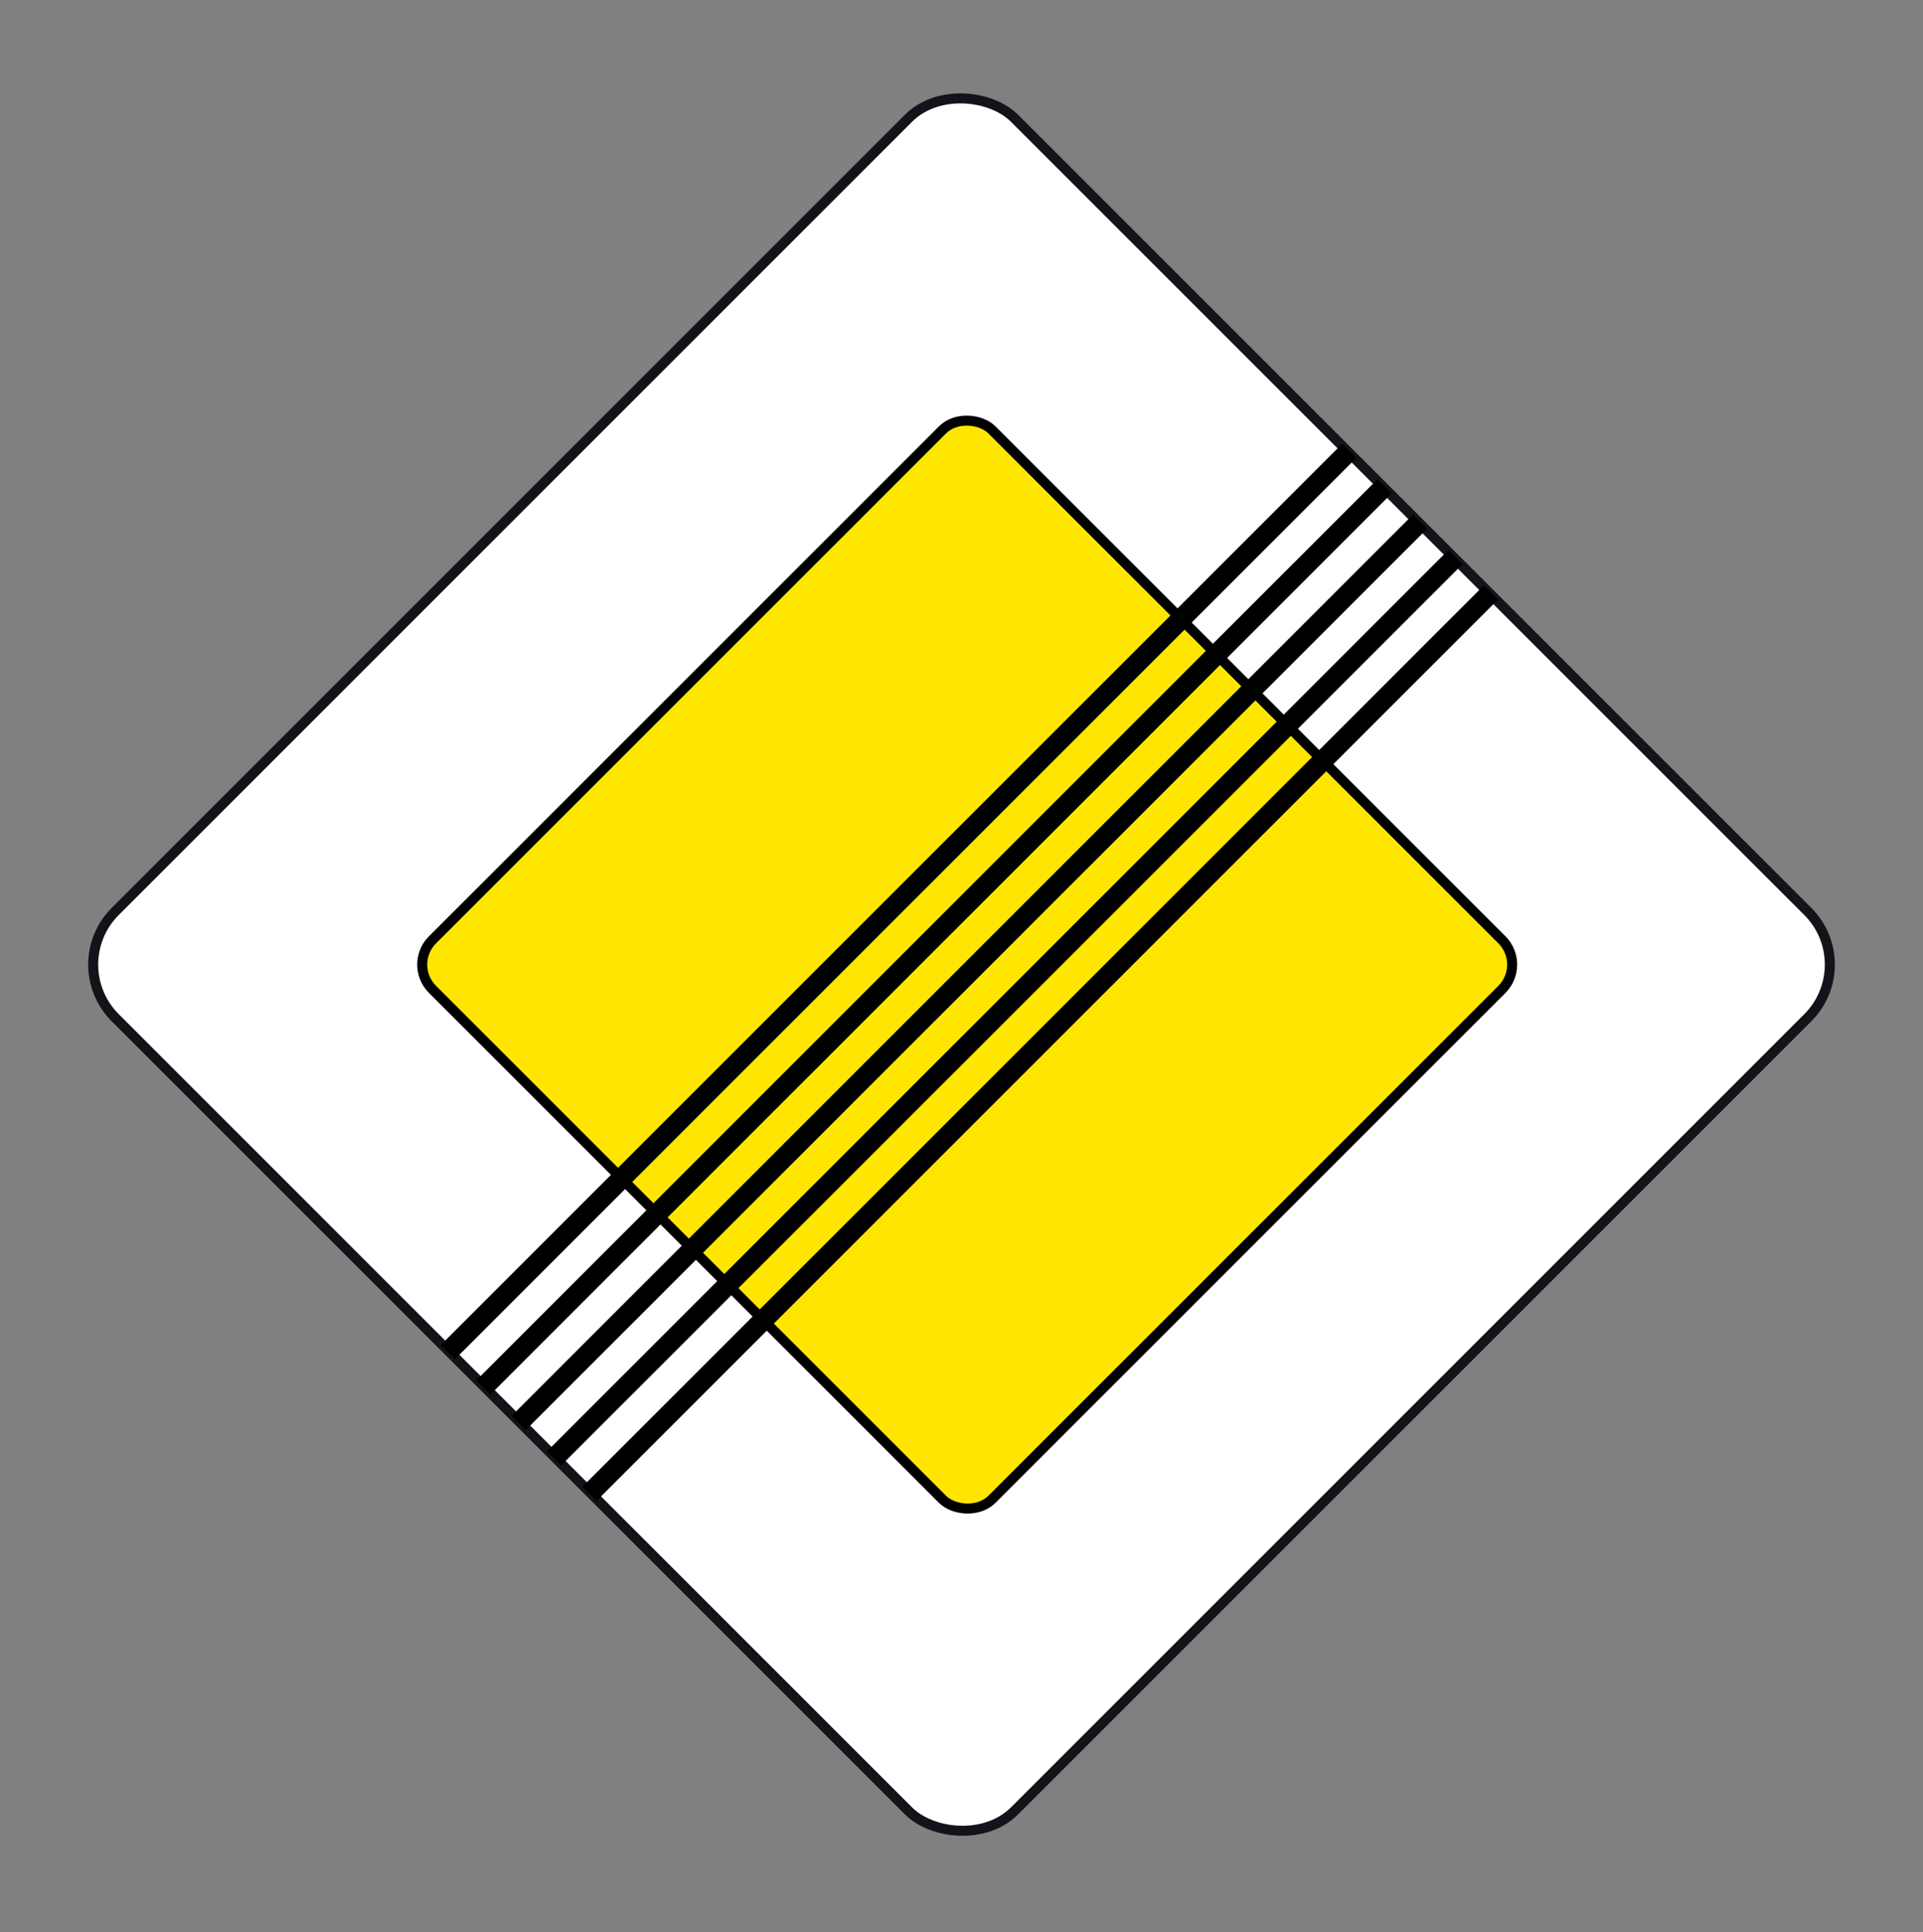 <svg width="200" height="201" viewBox="0 0 200 201" fill="none" xmlns="http://www.w3.org/2000/svg">
<rect x="0" y="0" width="200" height="201" fill="#808080" stroke="none"/>
<rect x="6.456" y="100.333" width="132.292" height="132.292" rx="7.812" transform="rotate(-45 6.456 100.333)" fill="white" stroke="#13141A" stroke-width="1.042"/>
<rect x="42.404" y="100.333" width="82.292" height="82.292" rx="3.646" transform="rotate(-45 42.404 100.333)" fill="#FFE600" stroke="black" stroke-width="1.042"/>
<path fill-rule="evenodd" clip-rule="evenodd" d="M45.833 139.917L139.583 46.167L141.056 47.64L47.306 141.39L45.833 139.917ZM49.516 143.599L143.266 49.849L144.739 51.323L50.989 145.073L49.516 143.599ZM146.949 53.532L53.199 147.282L54.672 148.755L148.422 55.005L146.949 53.532ZM56.882 150.966L150.632 57.216L152.105 58.689L58.355 152.439L56.882 150.966ZM154.315 60.899L60.565 154.649L62.038 156.122L155.788 62.372L154.315 60.899Z" fill="black"/>
</svg>
